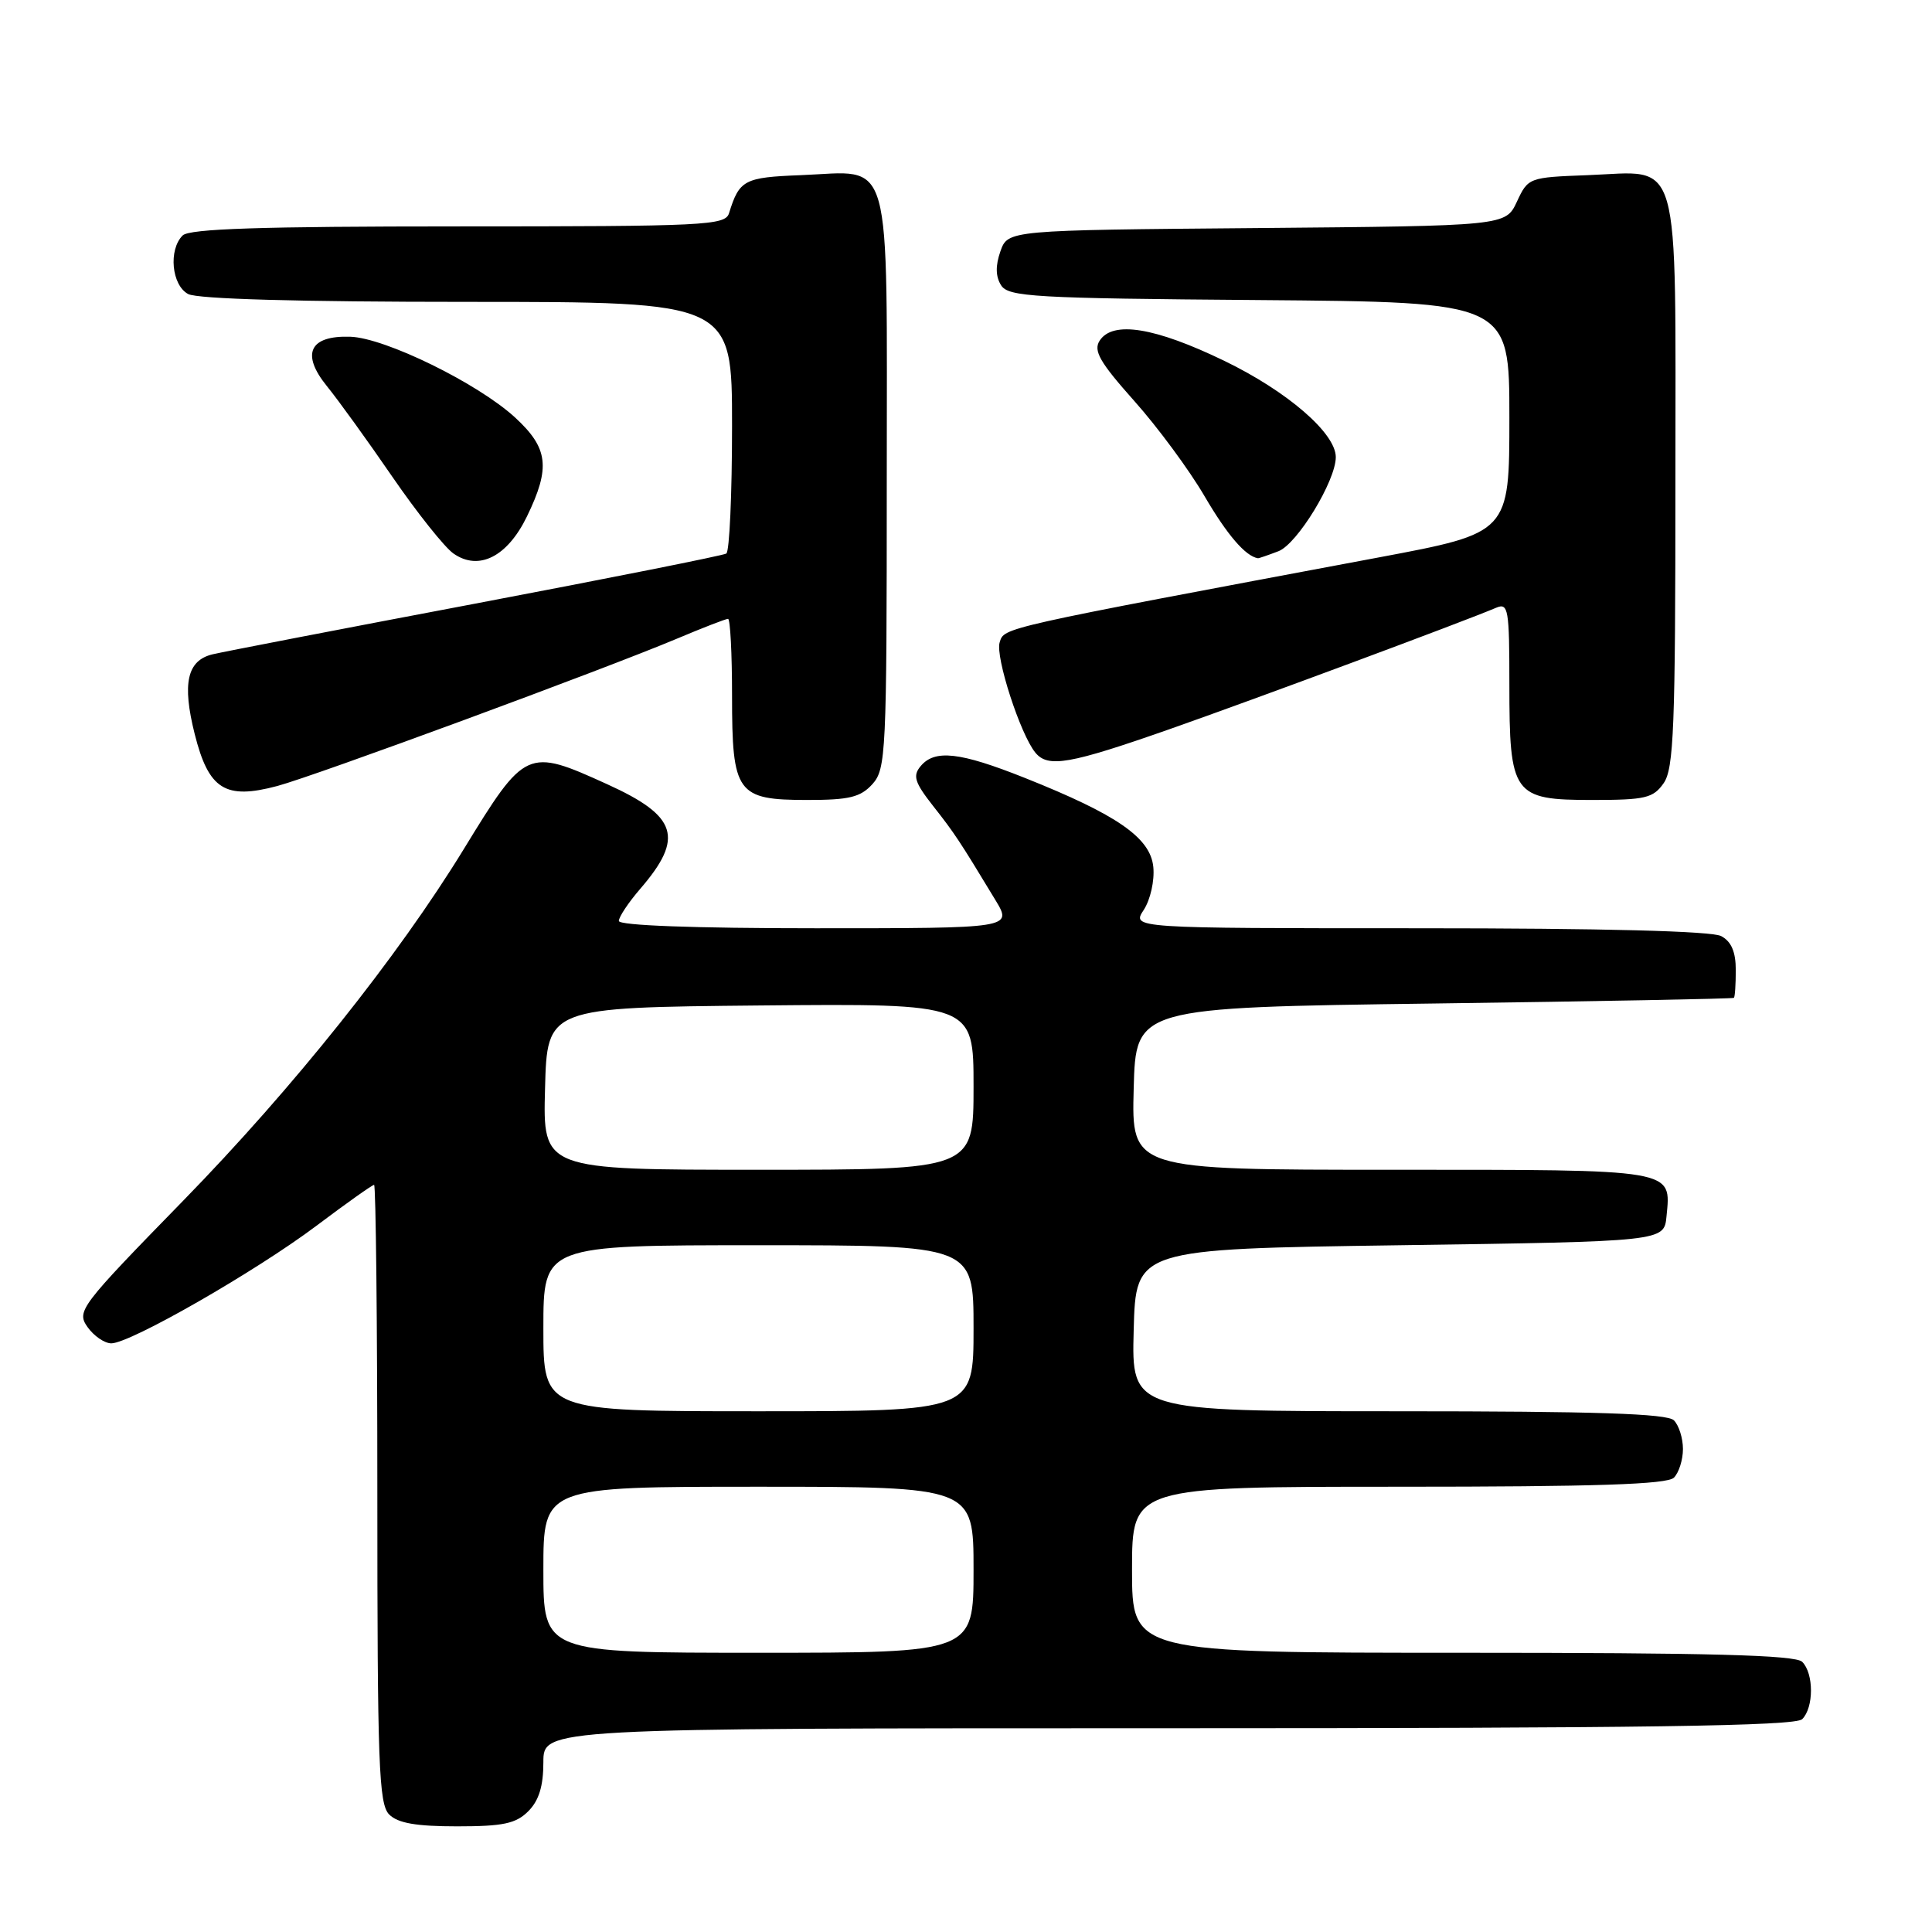 <?xml version="1.0" encoding="UTF-8" standalone="no"?>
<!DOCTYPE svg PUBLIC "-//W3C//DTD SVG 1.1//EN" "http://www.w3.org/Graphics/SVG/1.1/DTD/svg11.dtd" >
<svg xmlns="http://www.w3.org/2000/svg" xmlns:xlink="http://www.w3.org/1999/xlink" version="1.1" viewBox="0 0 256 256">
 <g >
 <path fill="currentColor"
d=" M 70.00 240.00 C 71.41 238.59 72.00 236.67 72.00 233.50 C 72.00 229.00 72.00 229.00 154.80 229.00 C 217.87 229.00 237.89 228.71 238.80 227.80 C 240.35 226.25 240.35 221.75 238.80 220.20 C 237.90 219.30 226.53 219.00 193.80 219.00 C 150.00 219.00 150.00 219.00 150.00 208.00 C 150.00 197.00 150.00 197.00 185.30 197.00 C 211.42 197.00 220.91 196.69 221.80 195.80 C 222.46 195.14 223.00 193.43 223.00 192.00 C 223.00 190.57 222.46 188.86 221.80 188.20 C 220.91 187.31 211.41 187.00 185.27 187.00 C 149.93 187.00 149.93 187.00 150.22 176.25 C 150.50 165.50 150.50 165.50 185.50 165.00 C 220.50 164.50 220.50 164.50 220.82 161.18 C 221.43 154.86 222.26 155.00 184.34 155.00 C 149.93 155.00 149.93 155.00 150.22 144.25 C 150.50 133.50 150.50 133.50 190.00 132.97 C 211.72 132.68 229.61 132.34 229.75 132.22 C 229.89 132.10 230.00 130.44 230.00 128.54 C 230.00 126.13 229.41 124.75 228.07 124.04 C 226.83 123.37 212.39 123.00 188.04 123.00 C 149.95 123.00 149.95 123.00 151.55 120.57 C 152.43 119.22 153.00 116.69 152.82 114.88 C 152.44 111.00 148.03 107.95 135.78 103.07 C 127.17 99.64 123.85 99.27 121.98 101.53 C 120.92 102.80 121.20 103.68 123.63 106.78 C 126.48 110.40 127.11 111.35 131.89 119.25 C 134.16 123.00 134.16 123.00 108.08 123.00 C 91.99 123.00 82.00 122.63 82.00 122.03 C 82.00 121.50 83.27 119.59 84.83 117.78 C 90.69 110.99 89.78 108.14 80.43 103.90 C 69.84 99.09 69.60 99.20 61.46 112.50 C 52.73 126.76 38.83 144.18 24.29 159.08 C 10.59 173.12 10.12 173.73 11.59 175.83 C 12.43 177.02 13.85 178.00 14.75 178.00 C 17.26 178.00 33.88 168.47 41.93 162.42 C 45.89 159.44 49.33 157.00 49.57 157.00 C 49.80 157.00 50.00 175.42 50.00 197.93 C 50.00 233.80 50.19 239.05 51.57 240.43 C 52.72 241.58 55.15 242.00 60.57 242.00 C 66.67 242.00 68.36 241.64 70.00 240.00 Z  M 115.60 103.90 C 117.40 101.90 117.50 99.76 117.50 63.81 C 117.50 19.39 118.44 22.73 106.11 23.21 C 98.59 23.50 97.97 23.84 96.60 28.25 C 96.10 29.87 93.51 30.00 60.73 30.00 C 34.58 30.00 25.09 30.31 24.20 31.20 C 22.30 33.10 22.74 37.79 24.93 38.96 C 26.16 39.62 39.67 40.00 61.93 40.00 C 97.00 40.00 97.00 40.00 97.00 56.44 C 97.00 65.48 96.66 73.09 96.24 73.35 C 95.82 73.61 80.86 76.59 62.99 79.98 C 45.12 83.36 29.45 86.39 28.17 86.70 C 24.79 87.51 24.11 90.54 25.80 97.27 C 27.65 104.62 29.84 105.99 36.74 104.15 C 41.81 102.79 79.92 88.74 89.74 84.61 C 93.15 83.17 96.18 82.00 96.47 82.00 C 96.76 82.00 97.00 86.58 97.00 92.17 C 97.00 105.14 97.62 106.00 107.00 106.00 C 112.53 106.00 114.02 105.64 115.60 103.90 Z  M 220.44 103.78 C 221.79 101.86 222.00 96.37 222.00 63.93 C 222.00 19.51 222.92 22.74 210.37 23.21 C 202.59 23.50 202.48 23.54 201.00 26.72 C 199.50 29.93 199.50 29.93 166.52 30.22 C 133.55 30.50 133.55 30.50 132.56 33.30 C 131.89 35.21 131.92 36.65 132.65 37.80 C 133.61 39.33 136.95 39.53 166.86 39.76 C 200.00 40.03 200.00 40.03 200.00 55.32 C 200.00 70.61 200.00 70.61 182.75 73.85 C 132.12 83.34 133.09 83.13 132.46 85.12 C 131.86 87.01 135.21 97.34 137.20 99.74 C 138.88 101.77 141.75 101.26 155.00 96.61 C 166.27 92.65 193.85 82.40 198.25 80.53 C 199.86 79.85 200.00 80.69 200.00 90.67 C 200.00 105.34 200.47 106.00 211.00 106.00 C 218.02 106.00 219.06 105.75 220.44 103.78 Z  M 69.82 68.44 C 72.97 61.95 72.66 59.38 68.25 55.32 C 63.32 50.79 51.03 44.77 46.42 44.62 C 41.01 44.44 39.85 46.89 43.32 51.17 C 44.81 53.00 48.71 58.40 51.99 63.18 C 55.27 67.95 58.91 72.52 60.08 73.34 C 63.43 75.69 67.22 73.79 69.82 68.44 Z  M 169.40 73.04 C 171.89 72.09 177.00 63.71 177.00 60.57 C 177.00 57.40 170.57 51.85 162.24 47.82 C 153.05 43.37 147.44 42.46 145.71 45.14 C 144.85 46.47 145.72 47.99 150.28 53.11 C 153.38 56.58 157.58 62.27 159.61 65.75 C 162.61 70.88 165.03 73.70 166.68 73.97 C 166.79 73.99 168.01 73.57 169.40 73.04 Z  M 72.00 208.00 C 72.00 197.00 72.00 197.00 100.50 197.00 C 129.00 197.00 129.00 197.00 129.00 208.00 C 129.00 219.00 129.00 219.00 100.50 219.00 C 72.00 219.00 72.00 219.00 72.00 208.00 Z  M 72.00 176.00 C 72.00 165.00 72.00 165.00 100.50 165.00 C 129.00 165.00 129.00 165.00 129.00 176.00 C 129.00 187.00 129.00 187.00 100.50 187.00 C 72.00 187.00 72.00 187.00 72.00 176.00 Z  M 72.22 144.25 C 72.50 133.50 72.50 133.50 100.75 133.23 C 129.00 132.97 129.00 132.97 129.00 143.98 C 129.00 155.00 129.00 155.00 100.47 155.00 C 71.93 155.00 71.93 155.00 72.22 144.25 Z "/>
</g>
</svg>